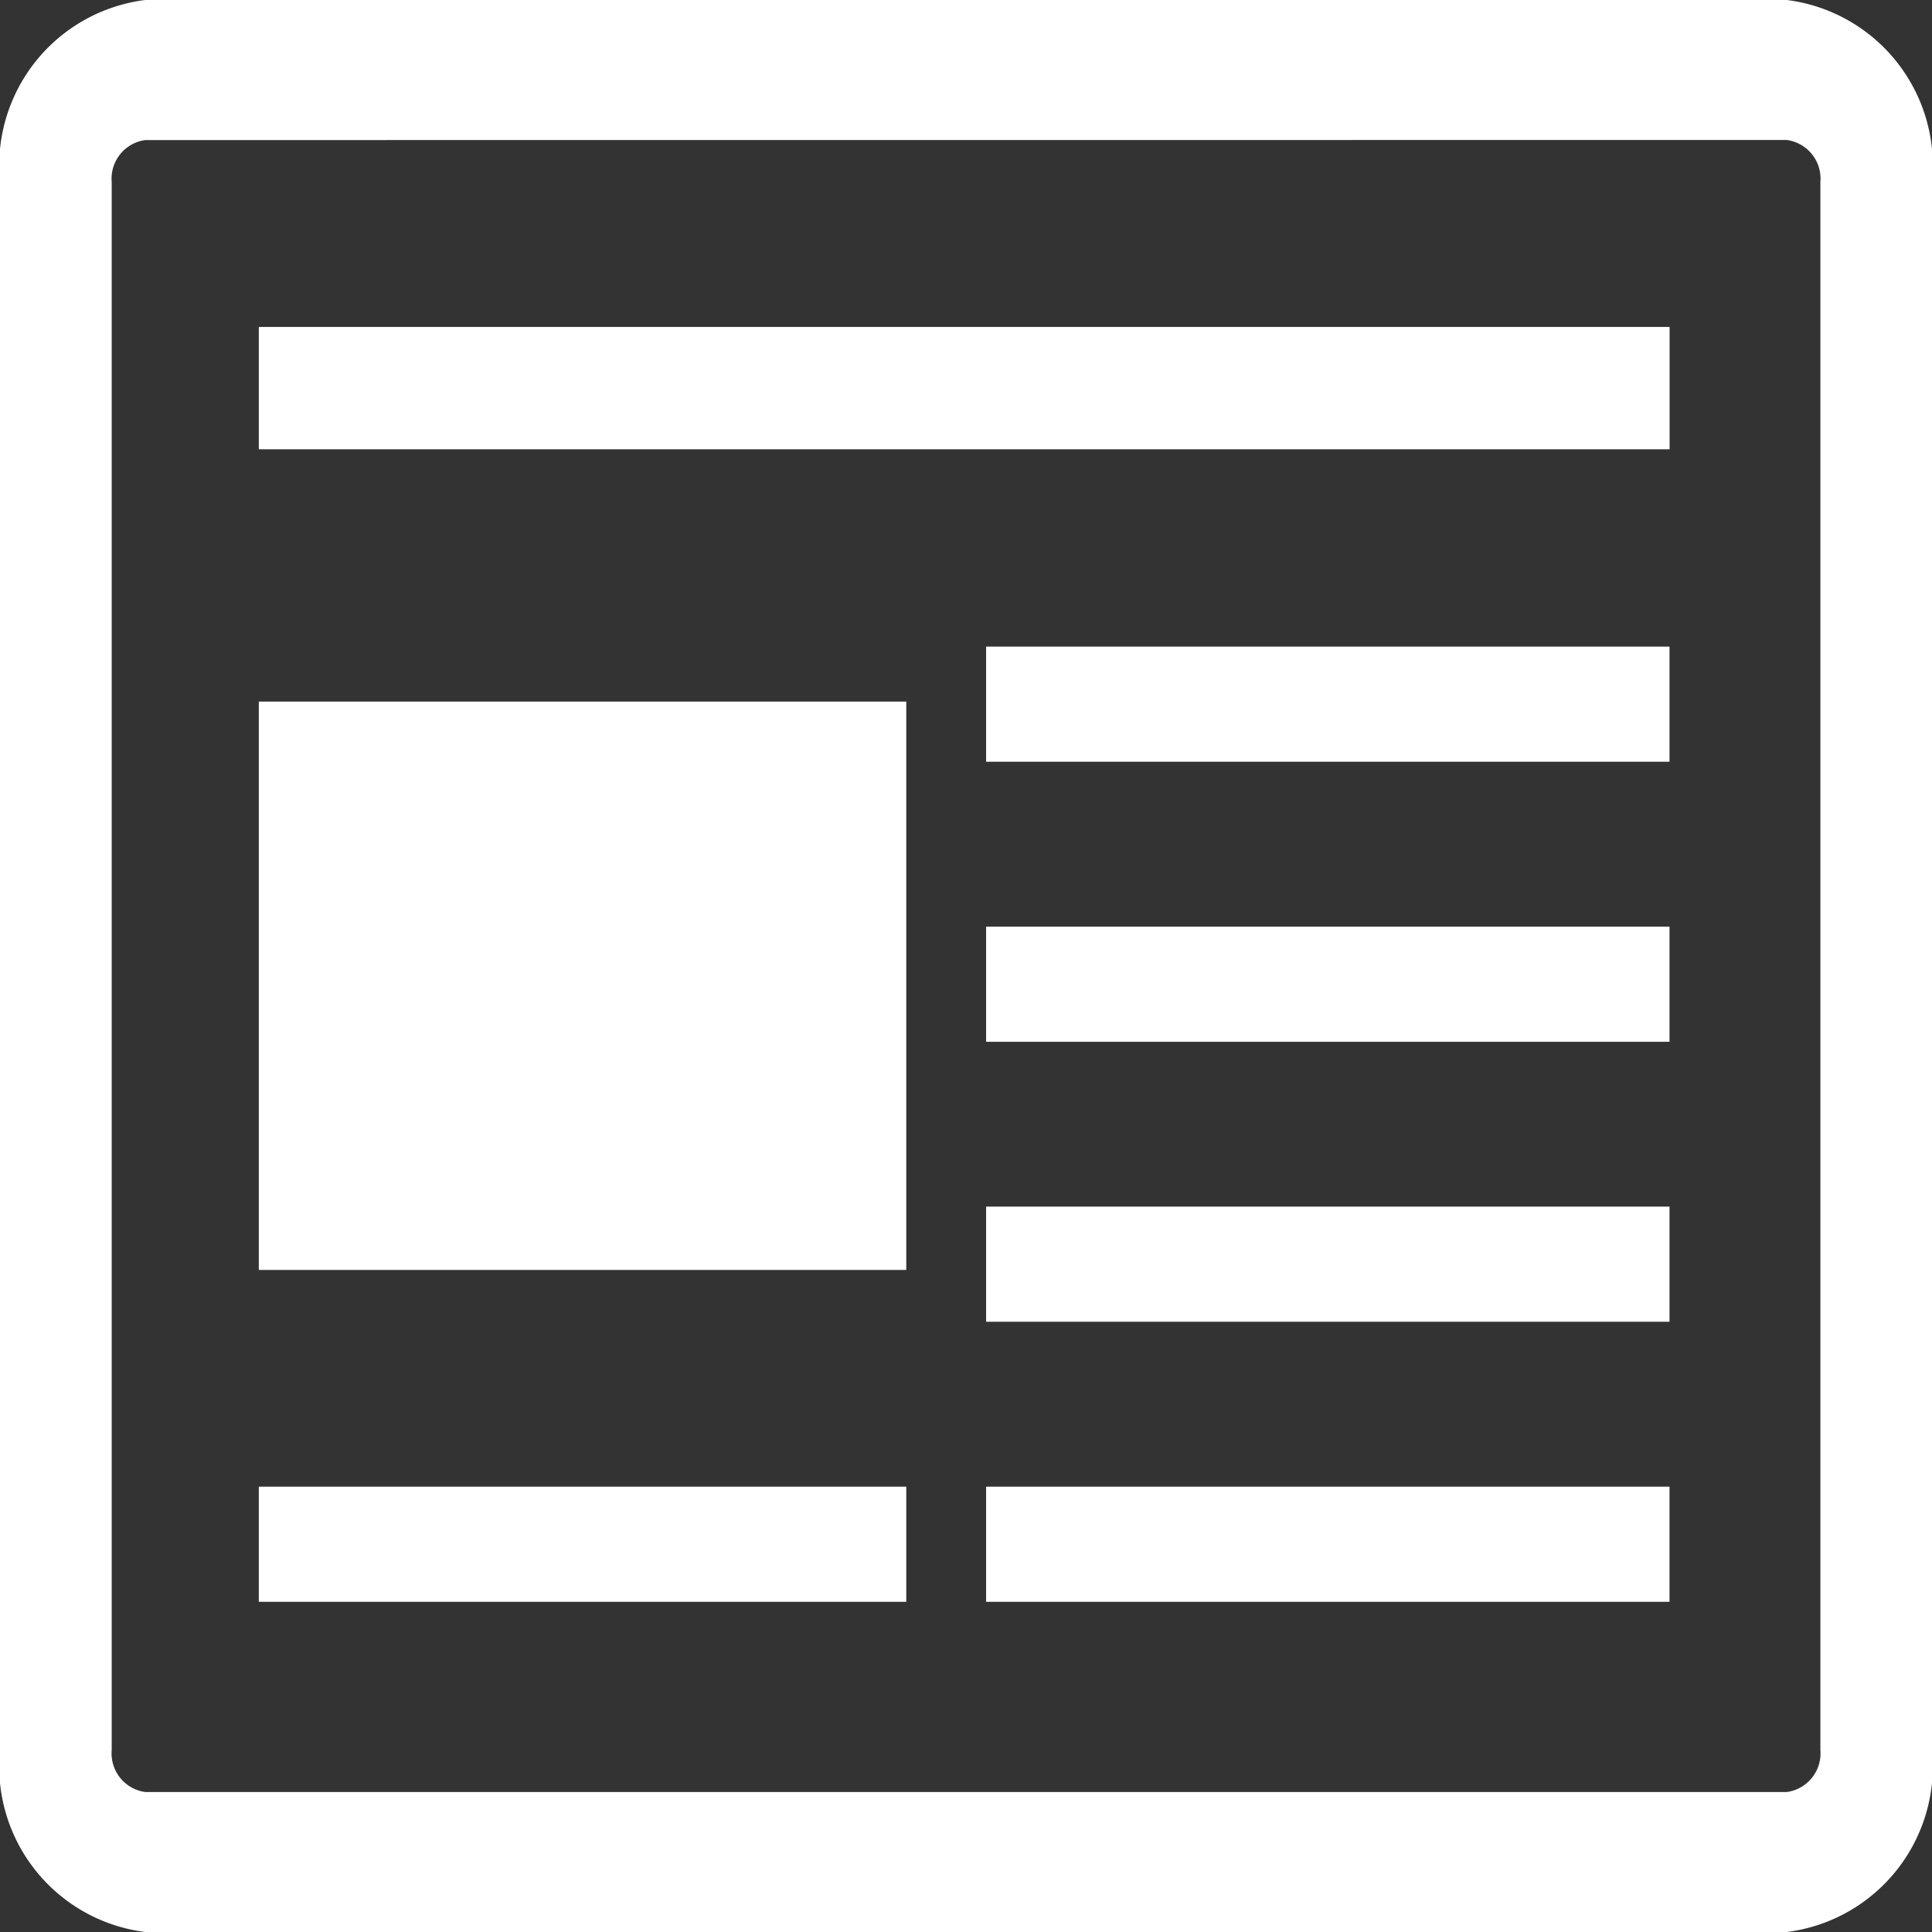 <svg xmlns="http://www.w3.org/2000/svg" width="22" height="22" viewBox="0 0 22 22">
    <rect x="0" y="0" width="22" height="22" fill="#333333" stroke="none"/>
    <defs>
        <style>
            .cls-1{fill:#fff}
        </style>
    </defs>
    <g id="그룹_5114" transform="translate(-462.101 -510.336)">
        <path id="사각형_5804" d="M0 0H7.373V6.472H0z" class="cls-1" transform="translate(465.048 518.325)"/>
        <path id="사각형_5805" d="M0 0H16.065V1.393H0z" class="cls-1" transform="translate(465.048 514.059)"/>
        <path id="사각형_5806" d="M0 0H7.782V1.311H0z" class="cls-1" transform="translate(473.33 517.699)"/>
        <path id="사각형_5807" d="M0 0H7.782V1.311H0z" class="cls-1" transform="translate(473.33 520.888)"/>
        <path id="사각형_5808" d="M0 0H7.782V1.311H0z" class="cls-1" transform="translate(473.33 524.076)"/>
        <path id="사각형_5809" d="M0 0H7.782V1.311H0z" class="cls-1" transform="translate(473.33 527.265)"/>
        <path id="사각형_5810" d="M0 0H7.373V1.311H0z" class="cls-1" transform="translate(465.048 527.265)"/>
        <g id="그룹_5113" transform="translate(462.101 510.336)">
            <path id="패스_4829" d="M482.448 532.336h-18.694a1.9 1.9 0 0 1-1.653-2.073v-17.854a1.9 1.9 0 0 1 1.653-2.073h18.694a1.9 1.9 0 0 1 1.653 2.073v17.854a1.9 1.9 0 0 1-1.653 2.073zm-18.694-20.405a.444.444 0 0 0-.381.479v17.854a.444.444 0 0 0 .381.478h18.694a.444.444 0 0 0 .382-.478v-17.855a.444.444 0 0 0-.382-.479z" class="cls-1" transform="translate(-462.101 -510.336)"/>
        </g>
    </g>
</svg>
